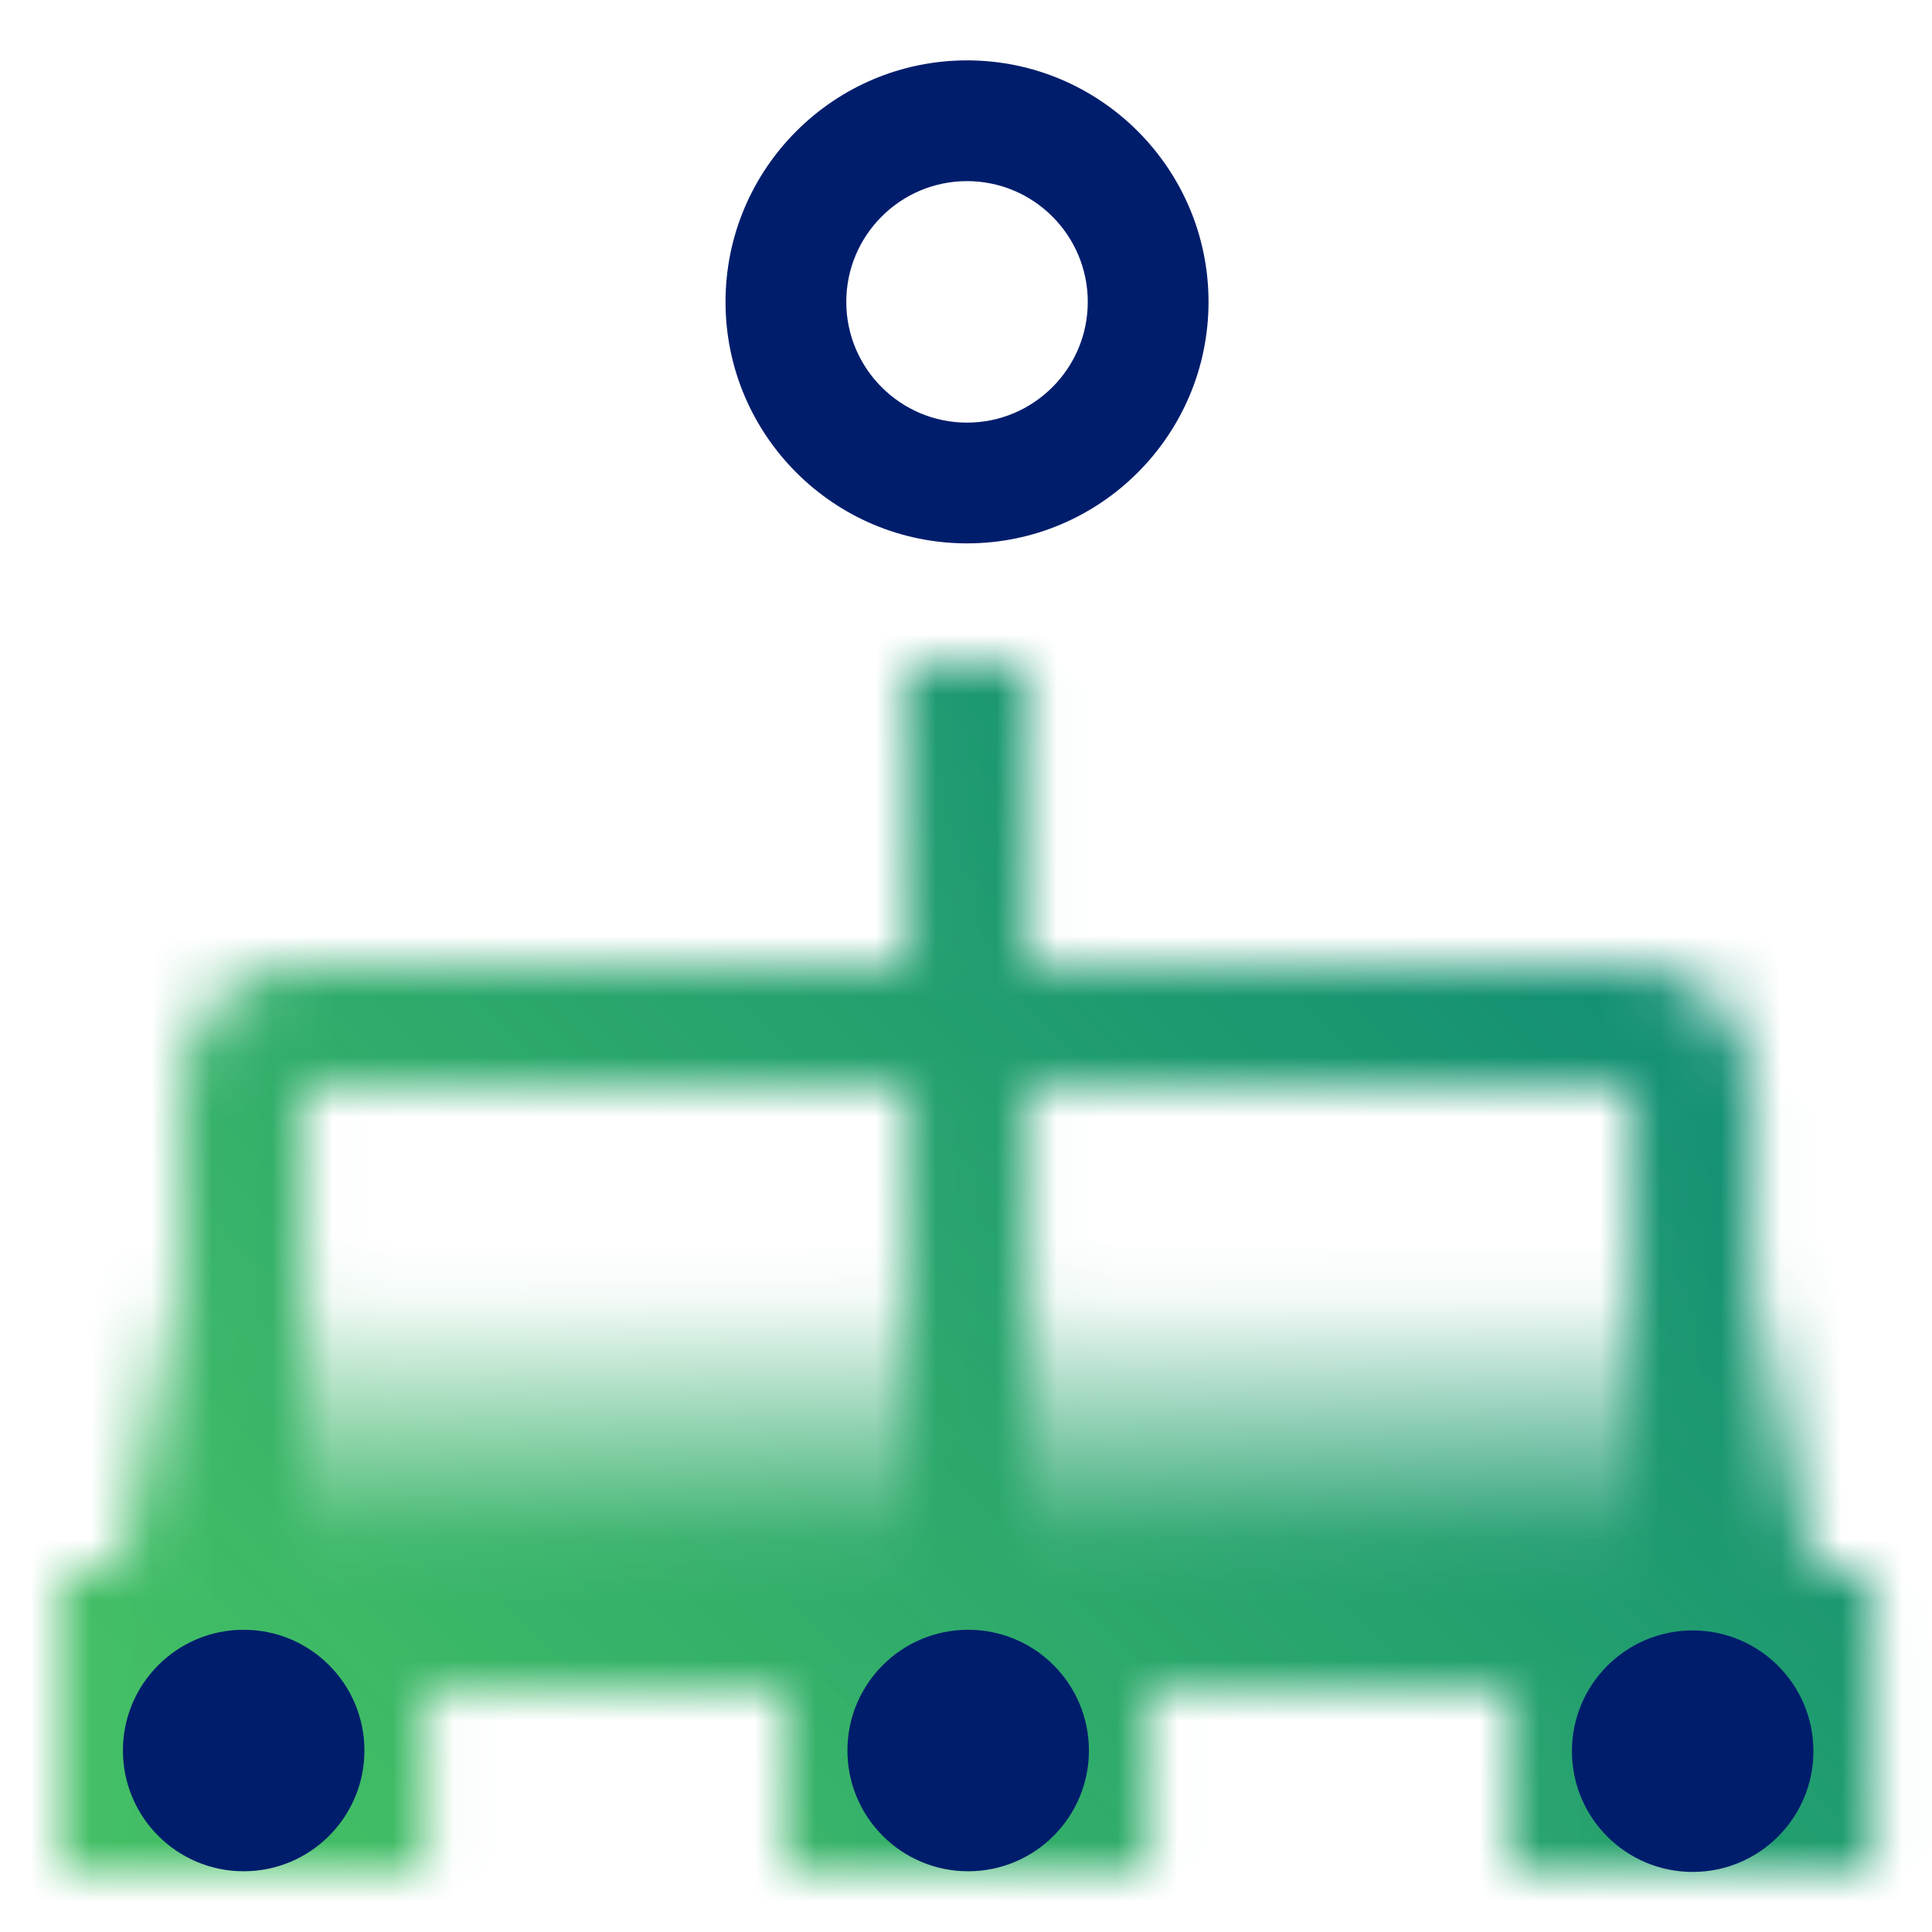 <svg id="ClientDeliveryNetworkPrimary" xmlns="http://www.w3.org/2000/svg" viewBox="0 0 32 32"><defs><linearGradient id="c56p7xx99a" x1="1237.089" y1="-1839.673" x2="1244.589" y2="-1839.673" gradientTransform="translate(-1224.825 1863.923)" gradientUnits="userSpaceOnUse"><stop offset=".1" stop-opacity="0"/><stop offset=".7"/></linearGradient><linearGradient id="wbwlc9334c" x1="0" y1="32" x2="32" y2="0" gradientUnits="userSpaceOnUse"><stop offset=".1" stop-color="#42be65"/><stop offset=".9" stop-color="#007d79"/></linearGradient><mask id="kip23u4aeb" x="0" y="0" width="32" height="32" maskUnits="userSpaceOnUse"><path d="M27.016 15.989H17.014V11h-2v4.989H5.016c-1.103 0-2 .897-2 2v11h2v-11h9.998V29h2V17.989h10.002V29h2V17.989c0-1.103-.897-2-2-2z" style="fill:#fff"/><path d="M1.016 26h6.011v5H1.016zM25.016 26.009h6V31h-6zM13.016 26.009h6V31h-6z"/><path transform="rotate(90 16.014 24.25)" style="fill:url(#c56p7xx99a)" d="M12.264 10.273h7.5v27.955h-7.5z"/></mask></defs><g style="mask:url(#kip23u4aeb)"><path style="fill:url(#wbwlc9334c)" d="M0 0h32v32H0z"/></g><path d="M16.017 9c-2.206 0-4-1.794-4-4s1.794-4 4-4 4 1.794 4 4-1.794 4-4 4zm0-6c-1.103 0-2 .897-2 2s.897 2 2 2 2-.897 2-2-.897-2-2-2z" style="fill:#001d6c"/><circle cx="4.036" cy="28.994" r="2" style="fill:#001d6c"/><circle cx="28.036" cy="29.005" r="2" style="fill:#001d6c"/><circle cx="16.036" cy="28.994" r="2" style="fill:#001d6c"/></svg>